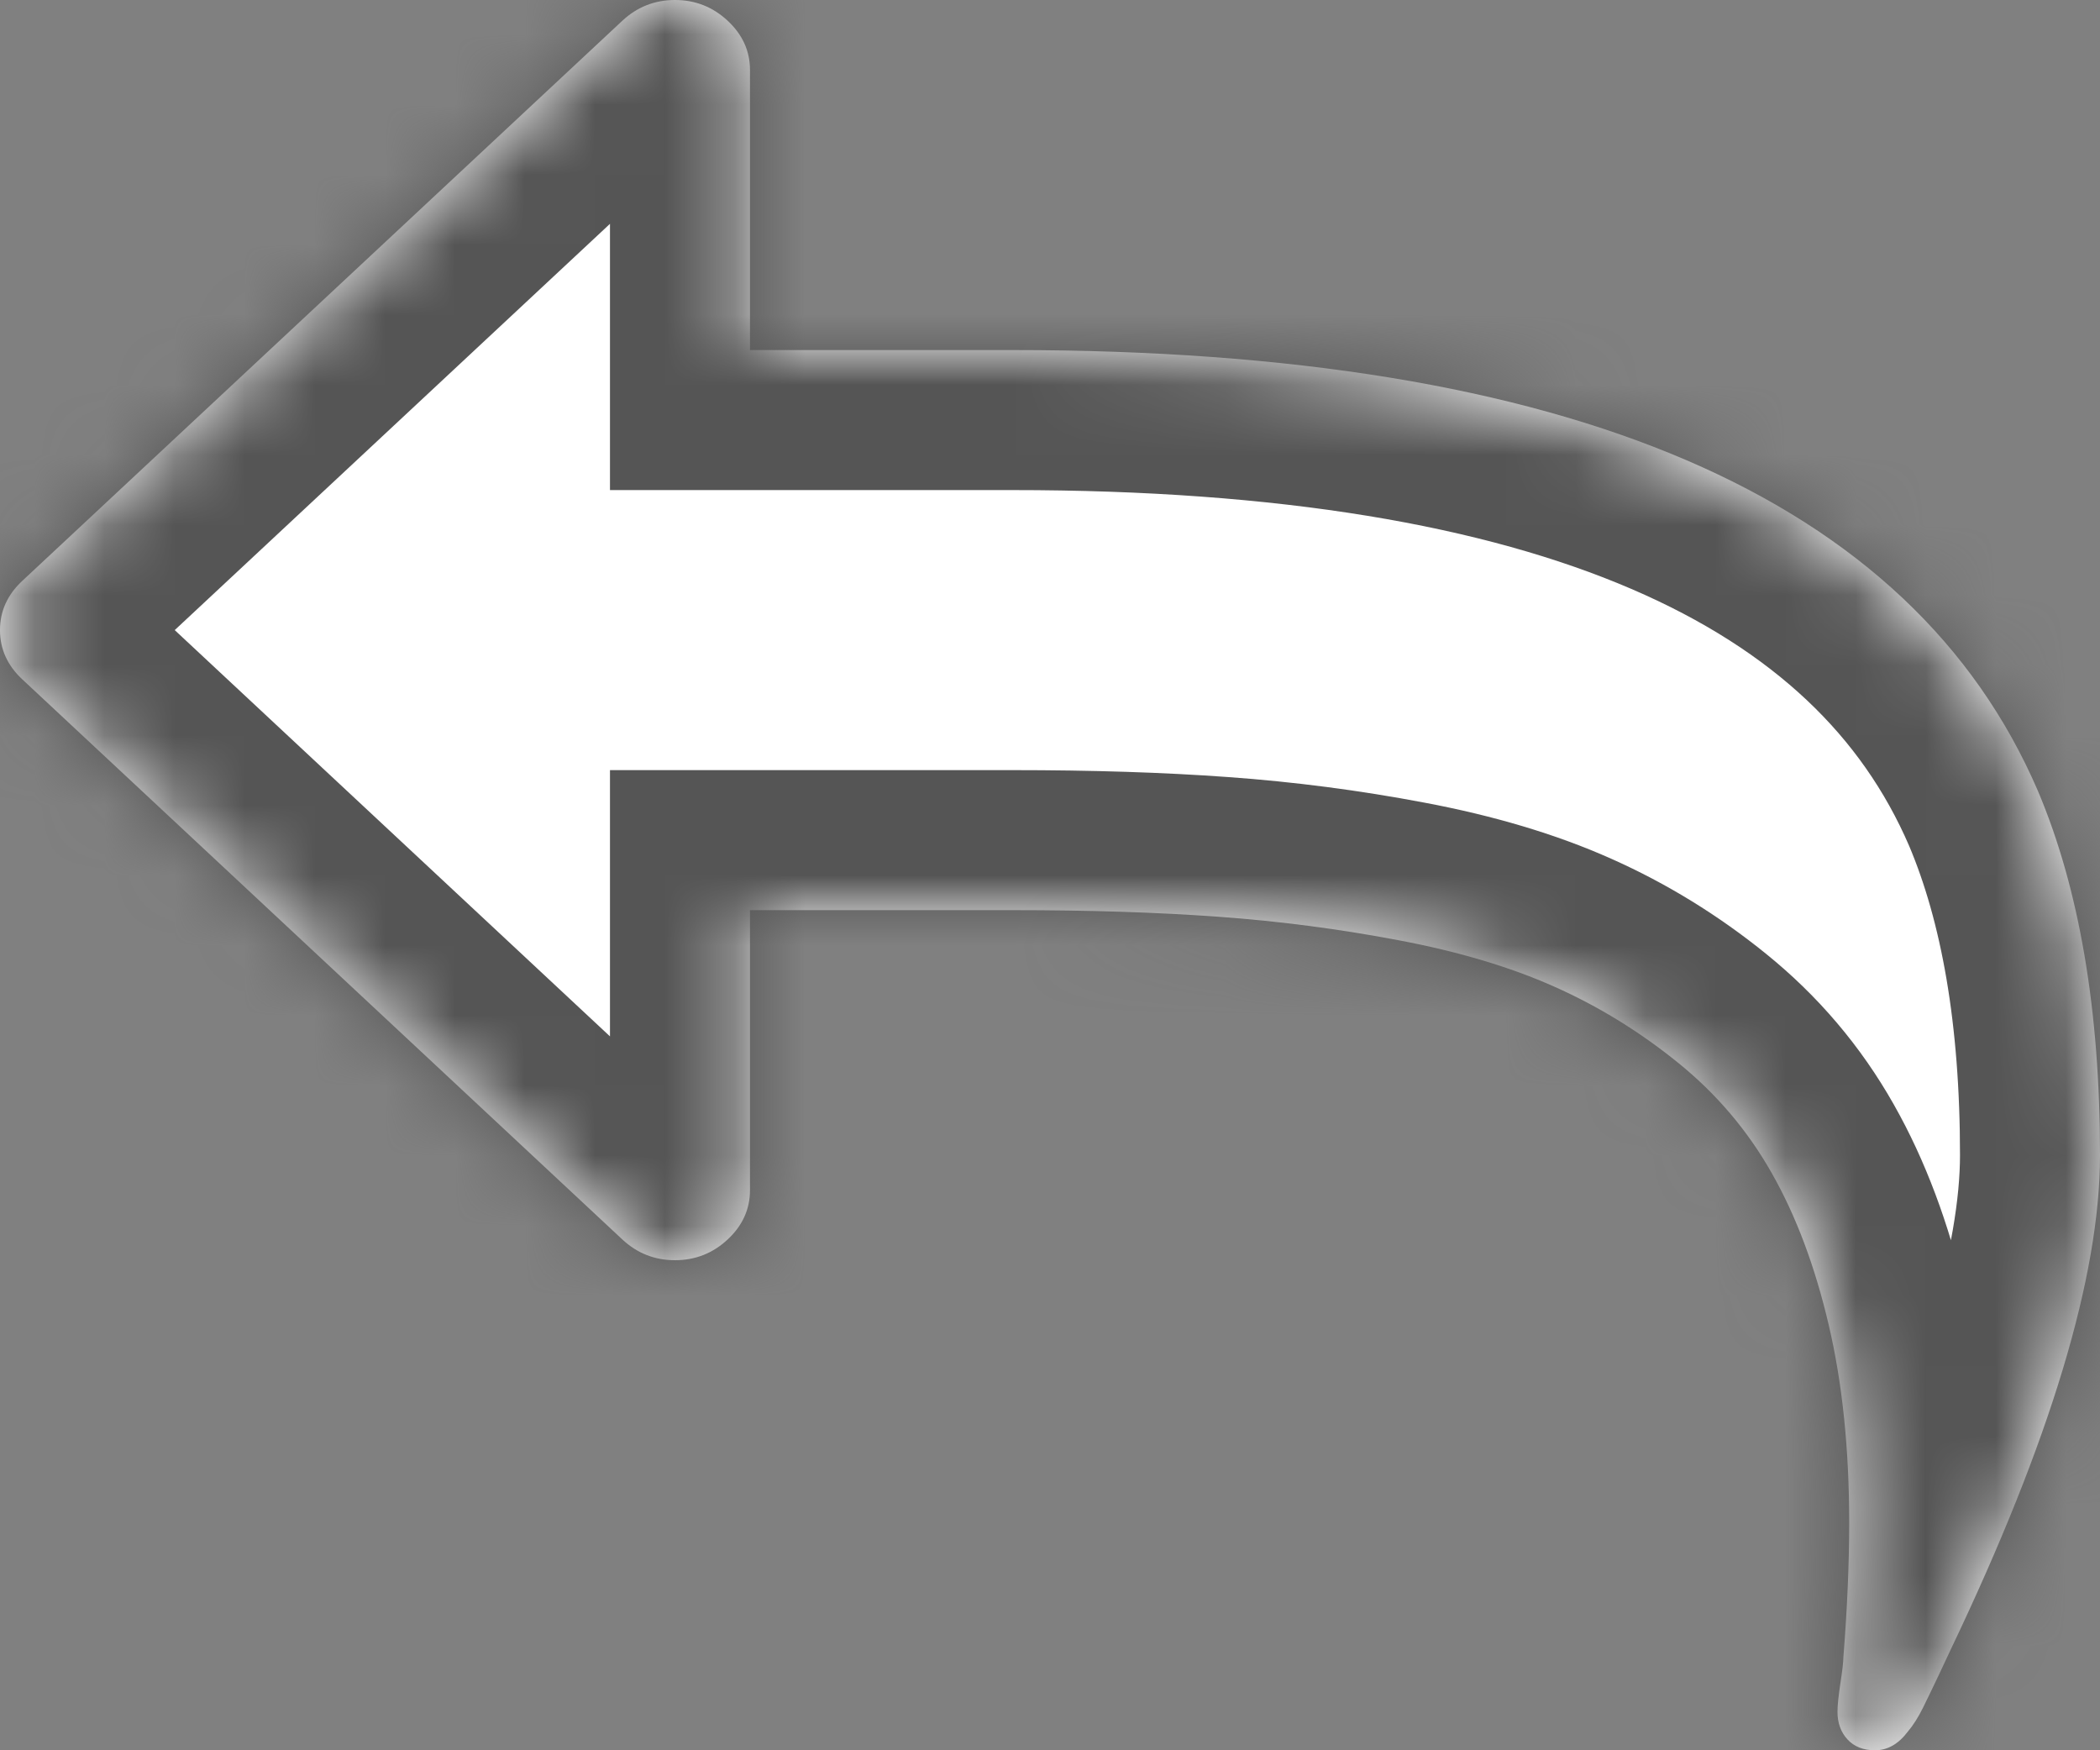 ﻿<?xml version="1.0" encoding="utf-8"?>
<svg version="1.1" xmlns:xlink="http://www.w3.org/1999/xlink" width="30px" height="25px" xmlns="http://www.w3.org/2000/svg">
  <rect width="100%" height="100%" fill="#808080" stroke="none"/>
  <defs>
    <mask fill="white" id="clip782">
      <path d="M 29.113 11.297  C 29.704 12.693  30 14.427  30 16.5  C 30 18.229  29.291 20.578  27.874 23.547  C 27.84 23.62  27.782 23.745  27.698 23.922  C 27.614 24.099  27.539 24.255  27.472 24.391  C 27.405 24.526  27.333 24.641  27.254 24.734  C 27.121 24.911  26.964 25  26.786 25  C 26.618 25  26.487 24.948  26.392 24.844  C 26.297 24.74  26.25 24.609  26.25 24.453  C 26.25 24.359  26.264 24.221  26.292 24.039  C 26.32 23.857  26.334 23.734  26.334 23.672  C 26.39 22.964  26.417 22.323  26.417 21.75  C 26.417 20.698  26.32 19.755  26.124 18.922  C 25.929 18.089  25.658 17.367  25.312 16.758  C 24.967 16.148  24.52 15.622  23.973 15.18  C 23.426 14.737  22.838 14.375  22.207 14.094  C 21.576 13.812  20.834 13.591  19.98 13.43  C 19.127 13.268  18.267 13.156  17.402 13.094  C 16.537 13.031  15.558 13  14.464 13  L 10.714 13  L 10.714 17  C 10.714 17.271  10.608 17.505  10.396 17.703  C 10.184 17.901  9.933 18  9.643 18  C 9.353 18  9.102 17.901  8.89 17.703  L 0.318 9.703  C 0.106 9.505  0 9.271  0 9  C 0 8.729  0.106 8.495  0.318 8.297  L 8.89 0.297  C 9.102 0.099  9.353 0  9.643 0  C 9.933 0  10.184 0.099  10.396 0.297  C 10.608 0.495  10.714 0.729  10.714 1  L 10.714 5  L 14.464 5  C 22.422 5  27.305 7.099  29.113 11.297  Z " fill-rule="evenodd" />
    </mask>
  </defs>
  <g transform="matrix(1 0 0 1 -358 -89 )">
    <path d="M 29.113 11.297  C 29.704 12.693  30 14.427  30 16.5  C 30 18.229  29.291 20.578  27.874 23.547  C 27.84 23.62  27.782 23.745  27.698 23.922  C 27.614 24.099  27.539 24.255  27.472 24.391  C 27.405 24.526  27.333 24.641  27.254 24.734  C 27.121 24.911  26.964 25  26.786 25  C 26.618 25  26.487 24.948  26.392 24.844  C 26.297 24.74  26.25 24.609  26.25 24.453  C 26.25 24.359  26.264 24.221  26.292 24.039  C 26.32 23.857  26.334 23.734  26.334 23.672  C 26.39 22.964  26.417 22.323  26.417 21.75  C 26.417 20.698  26.32 19.755  26.124 18.922  C 25.929 18.089  25.658 17.367  25.312 16.758  C 24.967 16.148  24.52 15.622  23.973 15.18  C 23.426 14.737  22.838 14.375  22.207 14.094  C 21.576 13.812  20.834 13.591  19.98 13.43  C 19.127 13.268  18.267 13.156  17.402 13.094  C 16.537 13.031  15.558 13  14.464 13  L 10.714 13  L 10.714 17  C 10.714 17.271  10.608 17.505  10.396 17.703  C 10.184 17.901  9.933 18  9.643 18  C 9.353 18  9.102 17.901  8.89 17.703  L 0.318 9.703  C 0.106 9.505  0 9.271  0 9  C 0 8.729  0.106 8.495  0.318 8.297  L 8.89 0.297  C 9.102 0.099  9.353 0  9.643 0  C 9.933 0  10.184 0.099  10.396 0.297  C 10.608 0.495  10.714 0.729  10.714 1  L 10.714 5  L 14.464 5  C 22.422 5  27.305 7.099  29.113 11.297  Z " fill-rule="nonzero" fill="#ffffff" stroke="none" transform="matrix(1 0 0 1 358 89 )" />
    <path d="M 29.113 11.297  C 29.704 12.693  30 14.427  30 16.5  C 30 18.229  29.291 20.578  27.874 23.547  C 27.84 23.62  27.782 23.745  27.698 23.922  C 27.614 24.099  27.539 24.255  27.472 24.391  C 27.405 24.526  27.333 24.641  27.254 24.734  C 27.121 24.911  26.964 25  26.786 25  C 26.618 25  26.487 24.948  26.392 24.844  C 26.297 24.74  26.25 24.609  26.25 24.453  C 26.25 24.359  26.264 24.221  26.292 24.039  C 26.32 23.857  26.334 23.734  26.334 23.672  C 26.39 22.964  26.417 22.323  26.417 21.75  C 26.417 20.698  26.32 19.755  26.124 18.922  C 25.929 18.089  25.658 17.367  25.312 16.758  C 24.967 16.148  24.52 15.622  23.973 15.18  C 23.426 14.737  22.838 14.375  22.207 14.094  C 21.576 13.812  20.834 13.591  19.98 13.43  C 19.127 13.268  18.267 13.156  17.402 13.094  C 16.537 13.031  15.558 13  14.464 13  L 10.714 13  L 10.714 17  C 10.714 17.271  10.608 17.505  10.396 17.703  C 10.184 17.901  9.933 18  9.643 18  C 9.353 18  9.102 17.901  8.89 17.703  L 0.318 9.703  C 0.106 9.505  0 9.271  0 9  C 0 8.729  0.106 8.495  0.318 8.297  L 8.89 0.297  C 9.102 0.099  9.353 0  9.643 0  C 9.933 0  10.184 0.099  10.396 0.297  C 10.608 0.495  10.714 0.729  10.714 1  L 10.714 5  L 14.464 5  C 22.422 5  27.305 7.099  29.113 11.297  Z " stroke-width="4" stroke="#555555" fill="none" transform="matrix(1 0 0 1 358 89 )" mask="url(#clip782)" />
  </g>
</svg>